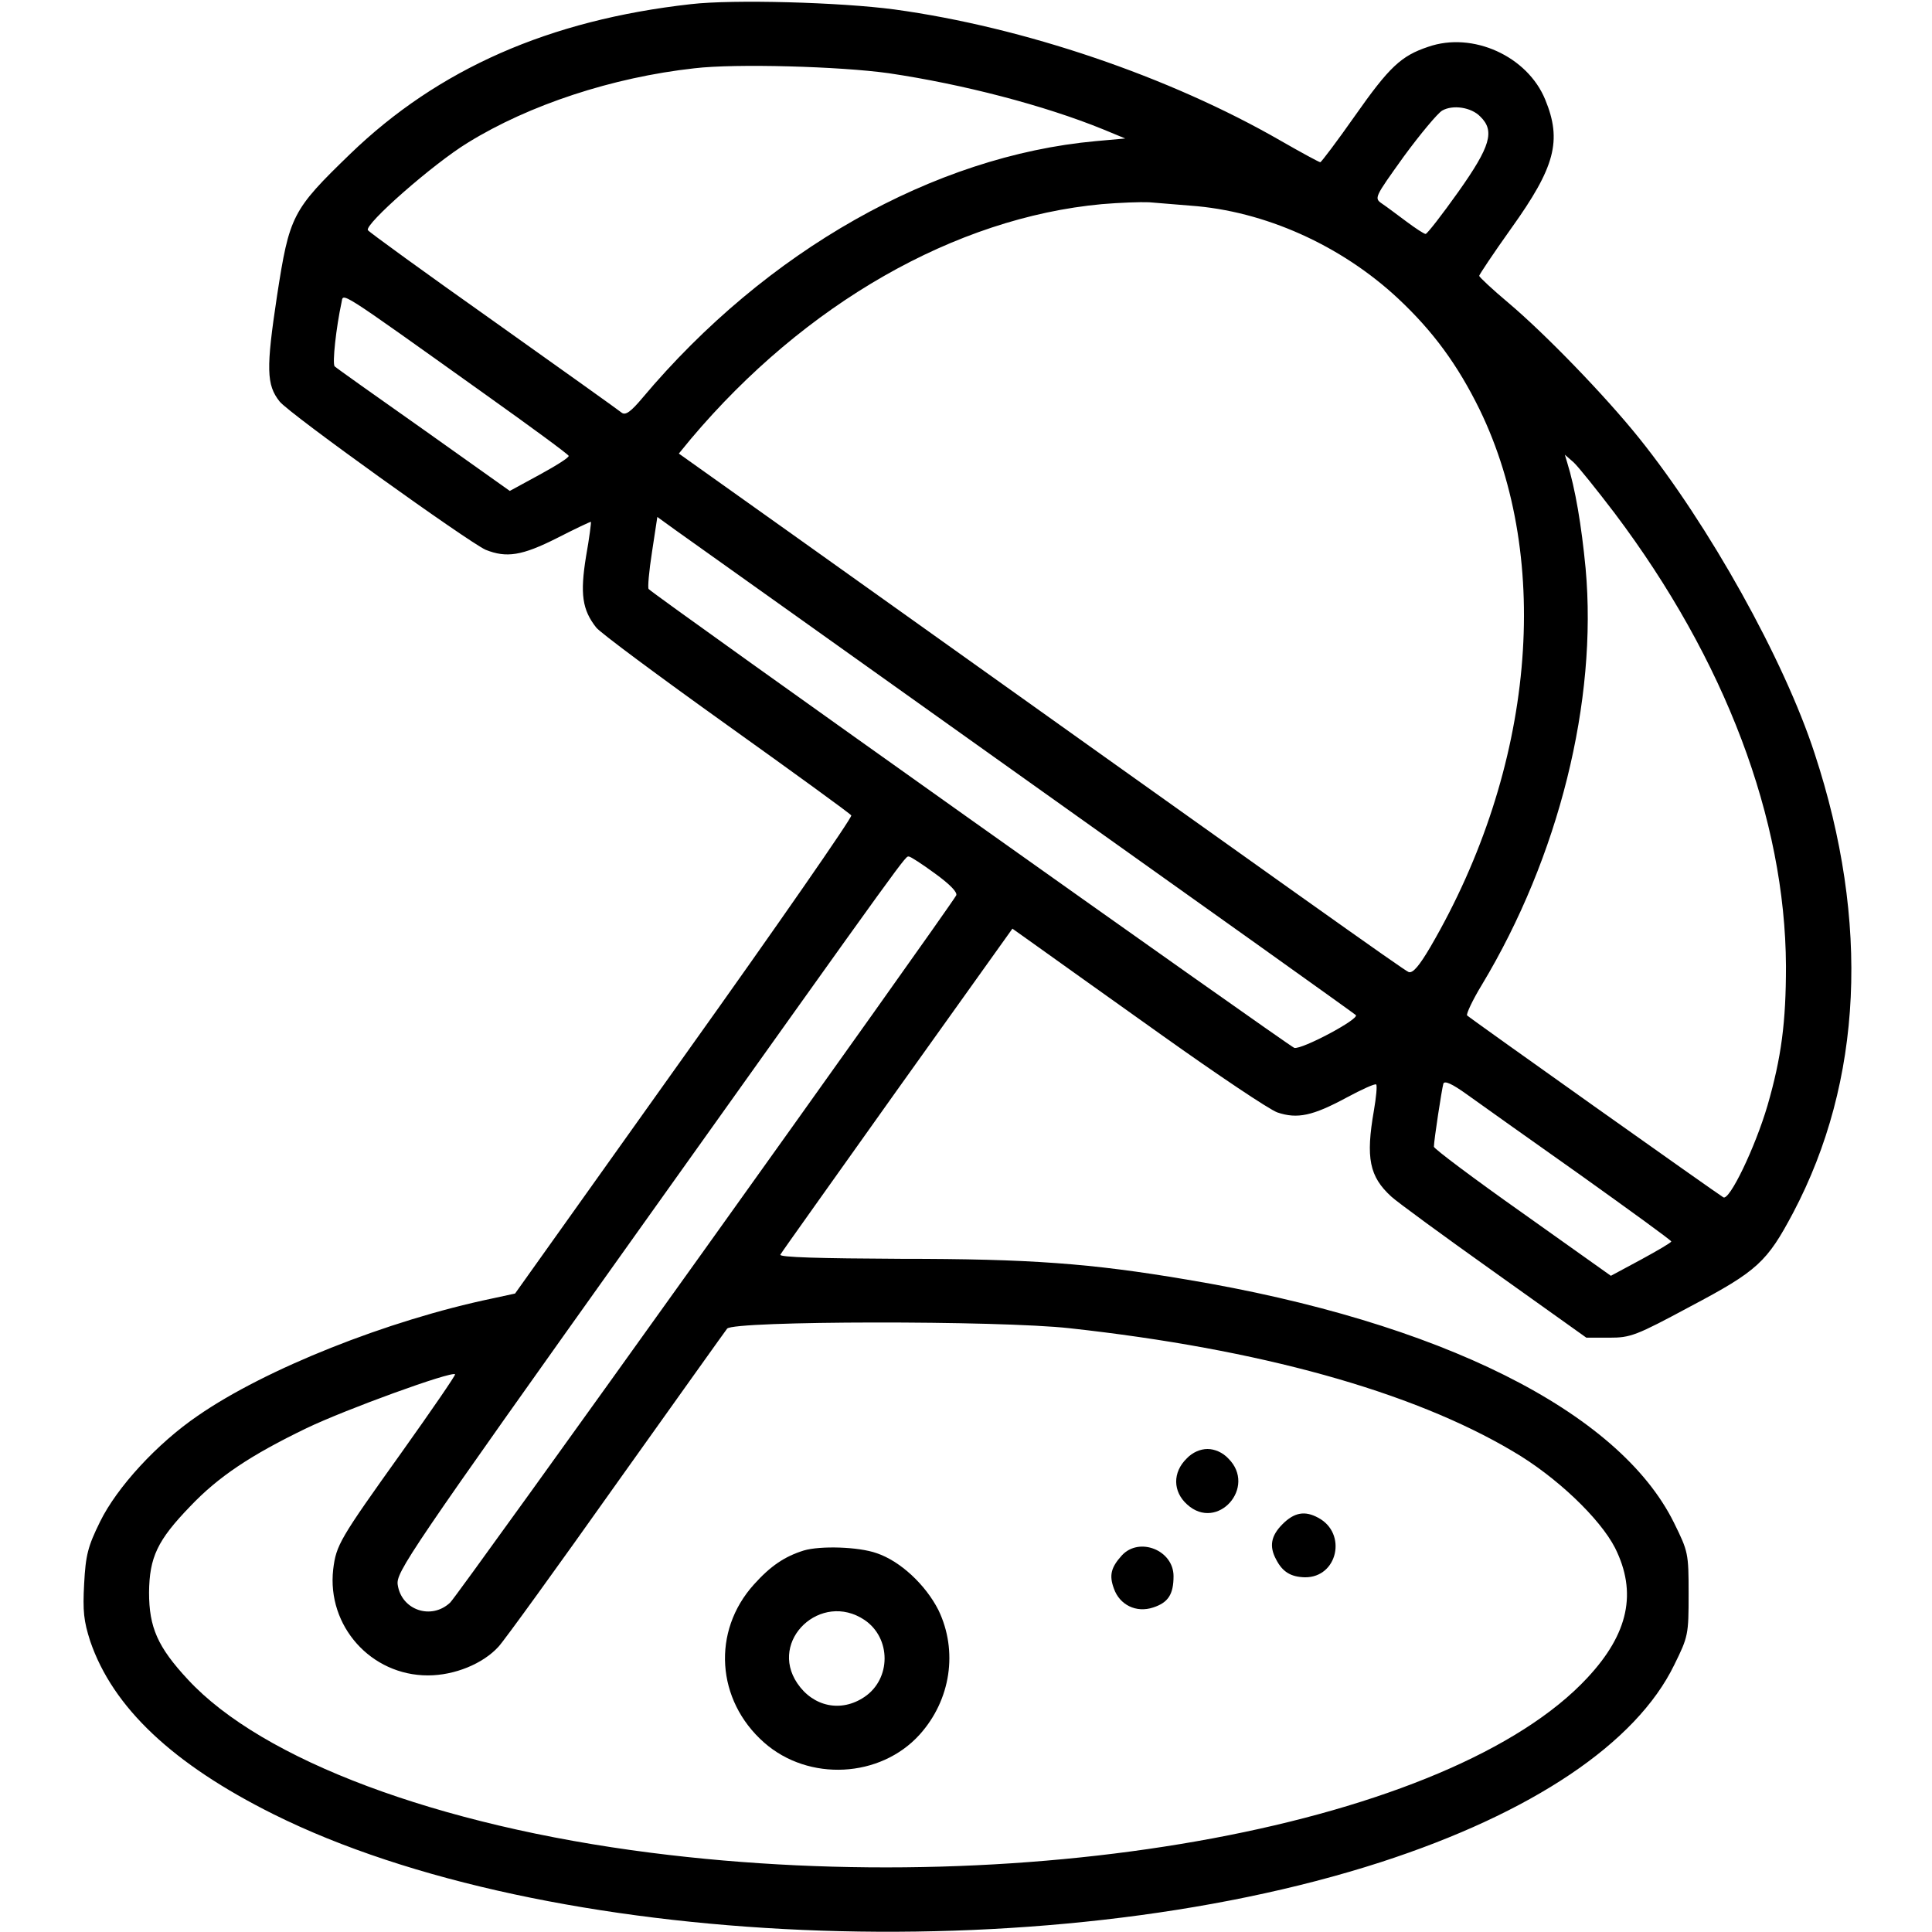<?xml version="1.0" standalone="no"?>
<!DOCTYPE svg PUBLIC "-//W3C//DTD SVG 20010904//EN"
 "http://www.w3.org/TR/2001/REC-SVG-20010904/DTD/svg10.dtd">
<svg version="1.0" xmlns="http://www.w3.org/2000/svg"
 width="512pt" height="512pt" viewBox="0 0 512 512"
 preserveAspectRatio="xMidYMid meet">

<g transform="translate(0,512) scale(0.1,-0.1)"
 stroke="none">
<path d="M1831 5109 c-376 -42 -670 -172 -903 -397 -154 -149 -161 -163 -194
-377 -29 -192 -28 -235 7 -279 25 -32 501 -373 546 -393 55 -22 96 -16 189 31
49 25 89 44 90 43 1 -1 -4 -42 -13 -92 -16 -99 -10 -141 27 -188 11 -14 166
-129 345 -257 179 -128 328 -236 331 -241 3 -5 -196 -292 -443 -638 l-448
-629 -60 -13 c-278 -58 -602 -187 -781 -311 -107 -73 -214 -189 -259 -281 -32
-65 -38 -88 -42 -164 -4 -73 -1 -99 16 -152 60 -176 219 -326 486 -459 721
-359 2040 -416 2934 -127 401 130 677 315 778 523 37 75 38 80 38 188 0 108
-1 112 -39 189 -146 295 -620 532 -1291 644 -254 43 -416 55 -757 55 -214 1
-324 4 -320 11 3 6 143 202 310 437 l305 427 66 -47 c36 -26 185 -132 331
-236 146 -104 283 -196 305 -204 53 -18 94 -9 183 39 41 22 76 38 79 35 3 -3
0 -34 -6 -69 -22 -126 -12 -175 46 -228 15 -14 138 -104 273 -200 l244 -174
61 0 c56 0 70 5 215 83 178 94 203 118 272 248 184 349 204 770 57 1217 -81
249 -281 607 -466 837 -90 112 -248 275 -345 357 -43 36 -78 69 -78 72 0 3 38
60 85 126 116 162 135 232 90 341 -47 115 -192 181 -310 140 -72 -24 -103 -53
-195 -184 -47 -67 -88 -121 -91 -122 -3 0 -51 26 -105 57 -295 170 -681 301
-1024 348 -143 19 -427 27 -539 14z m524 -183 c196 -29 412 -85 569 -149 l58
-24 -78 -7 c-429 -39 -873 -290 -1201 -680 -31 -37 -45 -47 -55 -40 -7 6 -160
115 -340 243 -181 128 -330 236 -333 241 -10 15 173 176 265 232 162 100 383
173 600 197 109 13 387 5 515 -13z m1568 -115 c39 -38 27 -79 -58 -199 -44
-62 -83 -112 -87 -112 -4 0 -27 15 -51 33 -23 17 -52 39 -64 47 -22 15 -21 16
57 125 44 60 90 115 102 122 28 16 77 9 101 -16z m-768 -236 c196 -14 399
-105 550 -246 93 -87 158 -176 216 -294 195 -401 145 -952 -130 -1424 -30 -51
-47 -71 -58 -67 -13 5 -271 189 -1636 1162 l-298 212 32 39 c302 358 700 586
1089 622 47 4 103 6 125 5 22 -2 72 -6 110 -9z m-1865 -503 c118 -84 216 -156
217 -160 2 -4 -33 -26 -77 -50 l-79 -43 -228 162 c-125 88 -232 164 -236 168
-7 7 4 104 18 169 6 26 -20 43 385 -246z m2989 -312 c293 -389 452 -810 454
-1200 0 -149 -12 -242 -49 -370 -33 -112 -101 -253 -117 -243 -17 10 -671 474
-679 482 -3 3 14 40 39 81 204 339 307 752 275 1104 -11 114 -27 210 -49 281
l-6 20 23 -20 c12 -11 61 -72 109 -135z m-1569 -700 c481 -342 879 -626 883
-630 11 -10 -143 -92 -163 -87 -13 4 -1696 1199 -1711 1216 -3 3 1 48 9 99
l14 92 47 -34 c25 -18 440 -313 921 -656z m-232 -255 c40 -29 60 -50 56 -58
-31 -52 -1322 -1857 -1341 -1874 -50 -47 -129 -20 -139 47 -5 33 26 80 646
950 727 1020 698 980 709 980 4 0 35 -20 69 -45z m1709 -798 c133 -95 242
-174 242 -177 0 -3 -36 -24 -80 -48 l-80 -43 -235 167 c-129 91 -234 170 -234
175 0 17 21 153 25 167 3 9 23 0 62 -28 32 -23 167 -119 300 -213z m-1352
-407 c502 -55 906 -167 1174 -326 115 -67 231 -178 271 -256 59 -118 36 -227
-73 -344 -359 -387 -1463 -594 -2482 -464 -566 72 -1030 246 -1227 459 -80 86
-103 138 -103 231 1 93 22 138 109 228 75 79 161 136 308 207 104 50 385 152
394 143 2 -2 -62 -95 -141 -206 -165 -231 -174 -246 -182 -311 -17 -150 100
-281 251 -281 71 0 146 31 187 76 15 16 156 211 314 434 159 223 290 407 292
409 17 21 720 22 908 1z"/>
<path d="M3145 1255 c-38 -37 -37 -88 1 -122 80 -73 186 46 109 122 -15 16
-36 25 -55 25 -19 0 -40 -9 -55 -25z"/>
<path d="M3399 1081 c-31 -31 -36 -59 -17 -94 17 -33 39 -46 76 -47 87 -1 113
117 35 158 -35 19 -63 14 -94 -17z"/>
<path d="M2130 1011 c-51 -16 -88 -41 -132 -90 -112 -124 -100 -307 27 -419
118 -104 308 -94 412 21 83 92 102 222 50 330 -34 67 -101 130 -164 151 -48
17 -149 20 -193 7z m161 -184 c71 -48 71 -156 0 -204 -62 -42 -136 -26 -178
36 -77 114 63 245 178 168z"/>
<path d="M2973 998 c-29 -32 -34 -53 -21 -88 15 -43 59 -65 104 -50 40 13 54
35 54 83 0 69 -91 105 -137 55z"/>
</g>
</svg>
